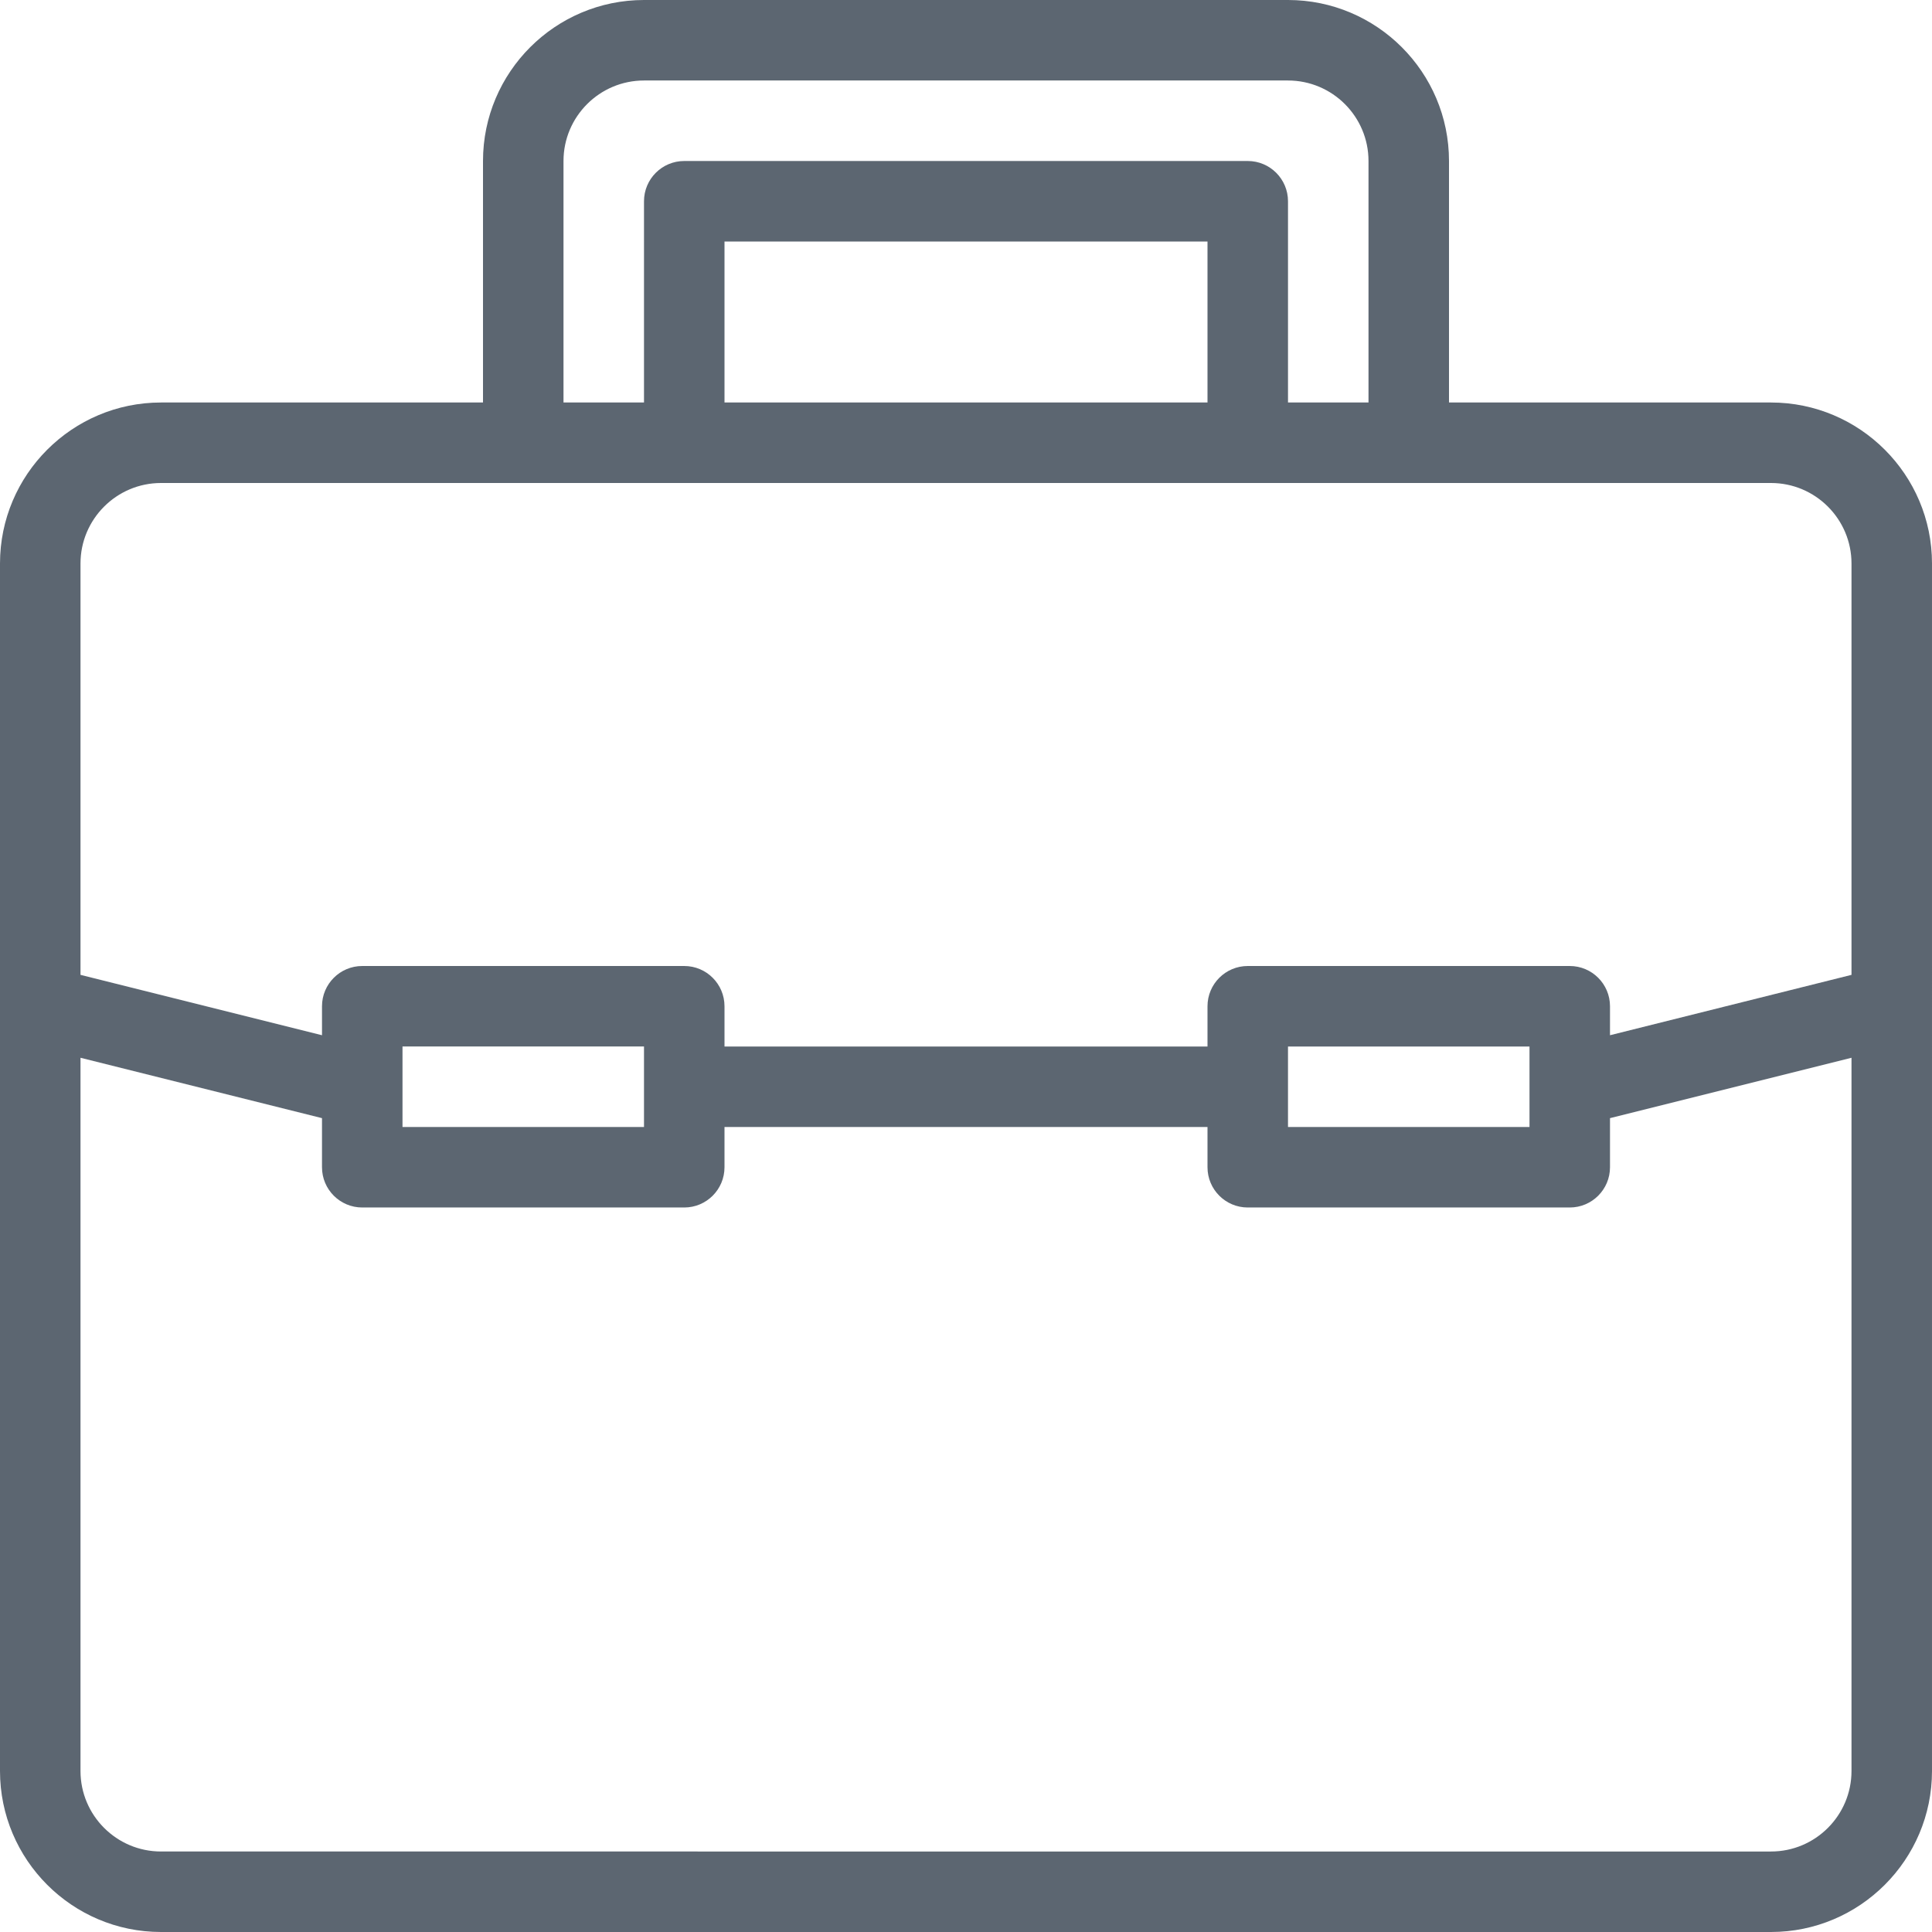 <svg xmlns="http://www.w3.org/2000/svg" viewBox="0 0 24 24"><path fill="#5c6671" d="M22 5h-4V2c0-1.103-.897-2-2-2H8C6.897 0 6 .897 6 2v3H2C.897 5 0 5.897 0 7v15c0 1.103.897 2 2 2h20c1.103 0 2-.897 2-2V7c0-1.103-.897-2-2-2zM7 2c0-.551.448-1 1-1h8c.552 0 1 .449 1 1v3h-1V2.5c0-.276-.224-.5-.5-.5h-7c-.276 0-.5.224-.5.5V5H7V2zm8 3H9V3h6v2zM2 6h20c.552 0 1 .449 1 1v5.11l-3 .75v-.36c0-.276-.224-.5-.5-.5h-4c-.276 0-.5.224-.5.5v.5H9v-.5c0-.276-.224-.5-.5-.5h-4c-.276 0-.5.224-.5.5v.36l-3-.75V7c0-.551.448-1 1-1zm14 7h3v1h-3v-1zm-8 1H5v-1h3v1zm14 9H2c-.552 0-1-.449-1-1v-8.86l3 .75v.61c0 .276.224.5.5.5h4c.276 0 .5-.224.5-.5V14h6v.5c0 .276.224.5.5.5h4c.276 0 .5-.224.5-.5v-.61l3-.75V22c0 .551-.448 1-1 1z"/></svg>